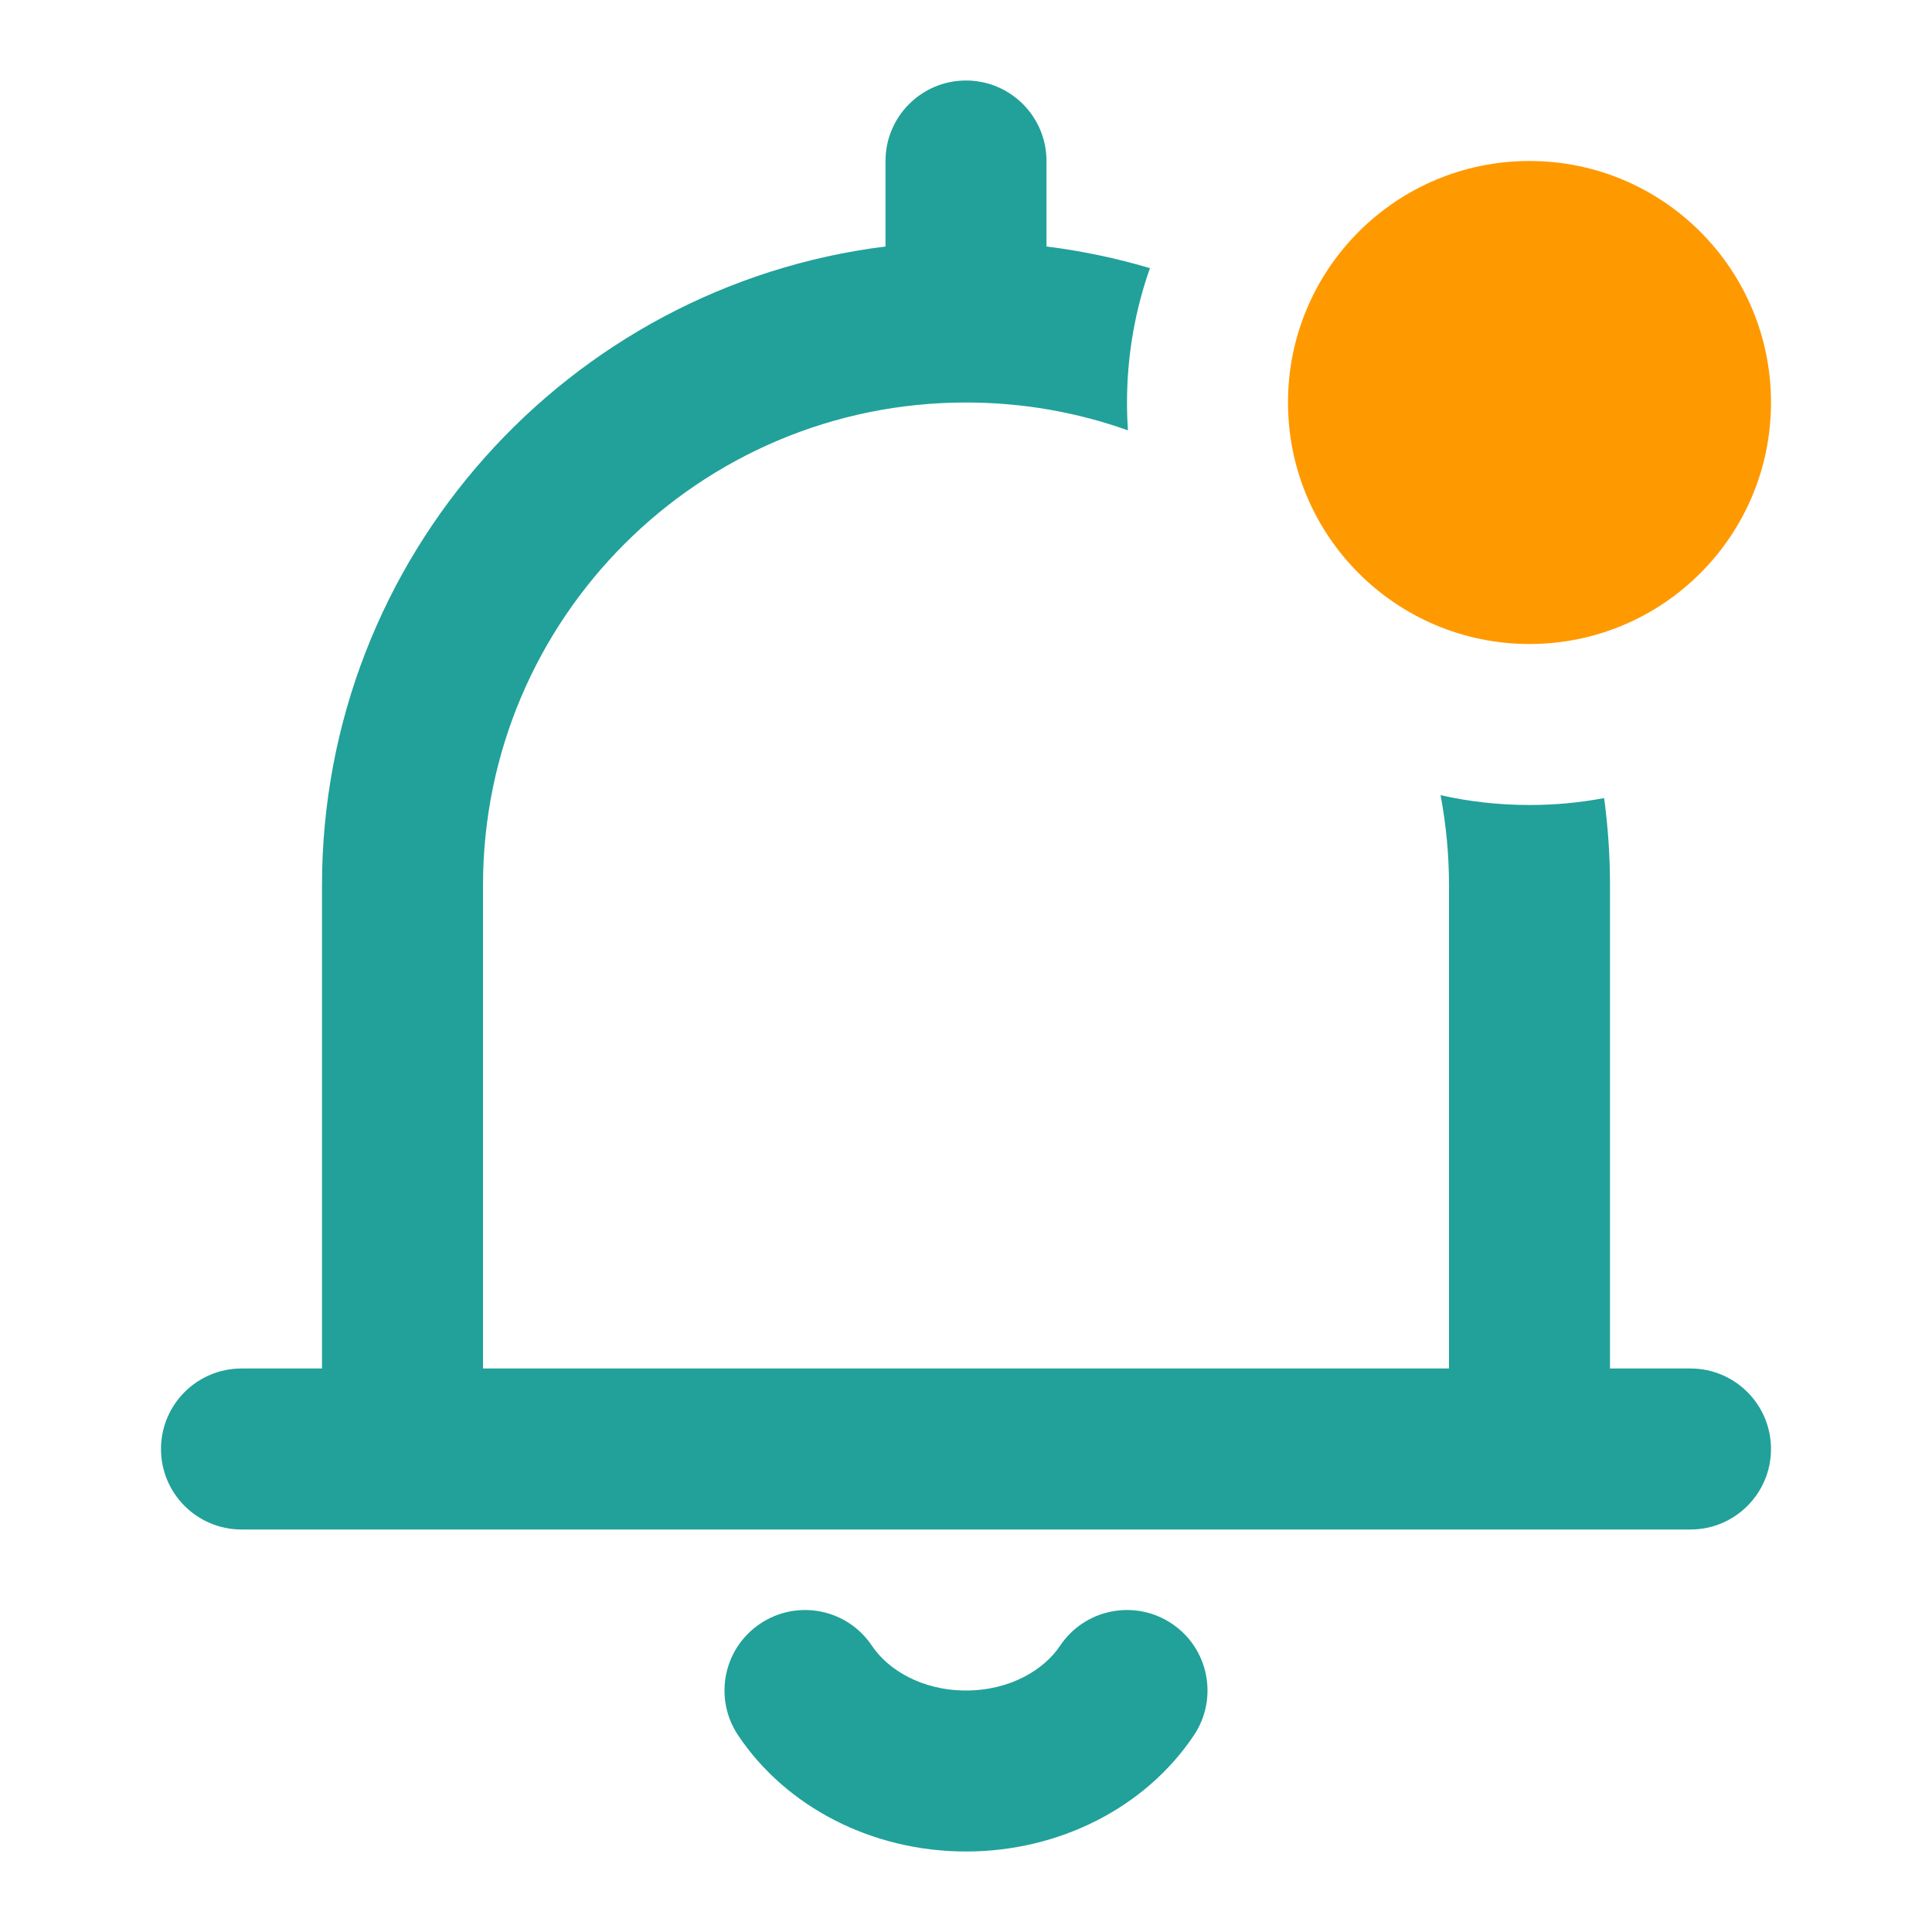 <svg width="24" height="24" viewBox="0 0 24 24" fill="none" xmlns="http://www.w3.org/2000/svg">
<path fill-rule="evenodd" clip-rule="evenodd" d="M19 8C20.657 8 22 6.657 22 5C22 3.343 20.657 2 19 2C17.343 2 16 3.343 16 5C16 6.657 17.343 8 19 8Z" fill="#FF9900"/>
<path d="M14.285 3.331C13.87 3.208 13.441 3.117 13 3.062V2C13 1.448 12.552 1 12 1C11.448 1 11 1.448 11 2V3.062C7.054 3.554 4 6.92 4 11V17H3C2.448 17 2 17.448 2 18C2 18.552 2.448 19 3 19H21C21.552 19 22 18.552 22 18C22 17.448 21.552 17 21 17H20V11C20 10.632 19.975 10.269 19.927 9.914C19.627 9.971 19.317 10 19 10C18.62 10 18.251 9.958 17.895 9.878C17.964 10.241 18 10.616 18 11V17H6V11C6 7.686 8.686 5 12 5C12.706 5 13.383 5.122 14.012 5.346C14.004 5.231 14 5.116 14 5C14 4.415 14.101 3.853 14.285 3.331Z" fill="#21A19A"/>
<path d="M9.445 20.169C9.904 19.862 10.525 19.985 10.832 20.445C11.03 20.741 11.45 21 12 21C12.55 21 12.97 20.741 13.168 20.445C13.475 19.985 14.096 19.862 14.556 20.169C15.015 20.475 15.138 21.096 14.832 21.555C14.231 22.454 13.16 23 12 23C10.841 23 9.769 22.454 9.168 21.555C8.862 21.096 8.985 20.475 9.445 20.169Z" fill="#21A19A"/>
</svg>
